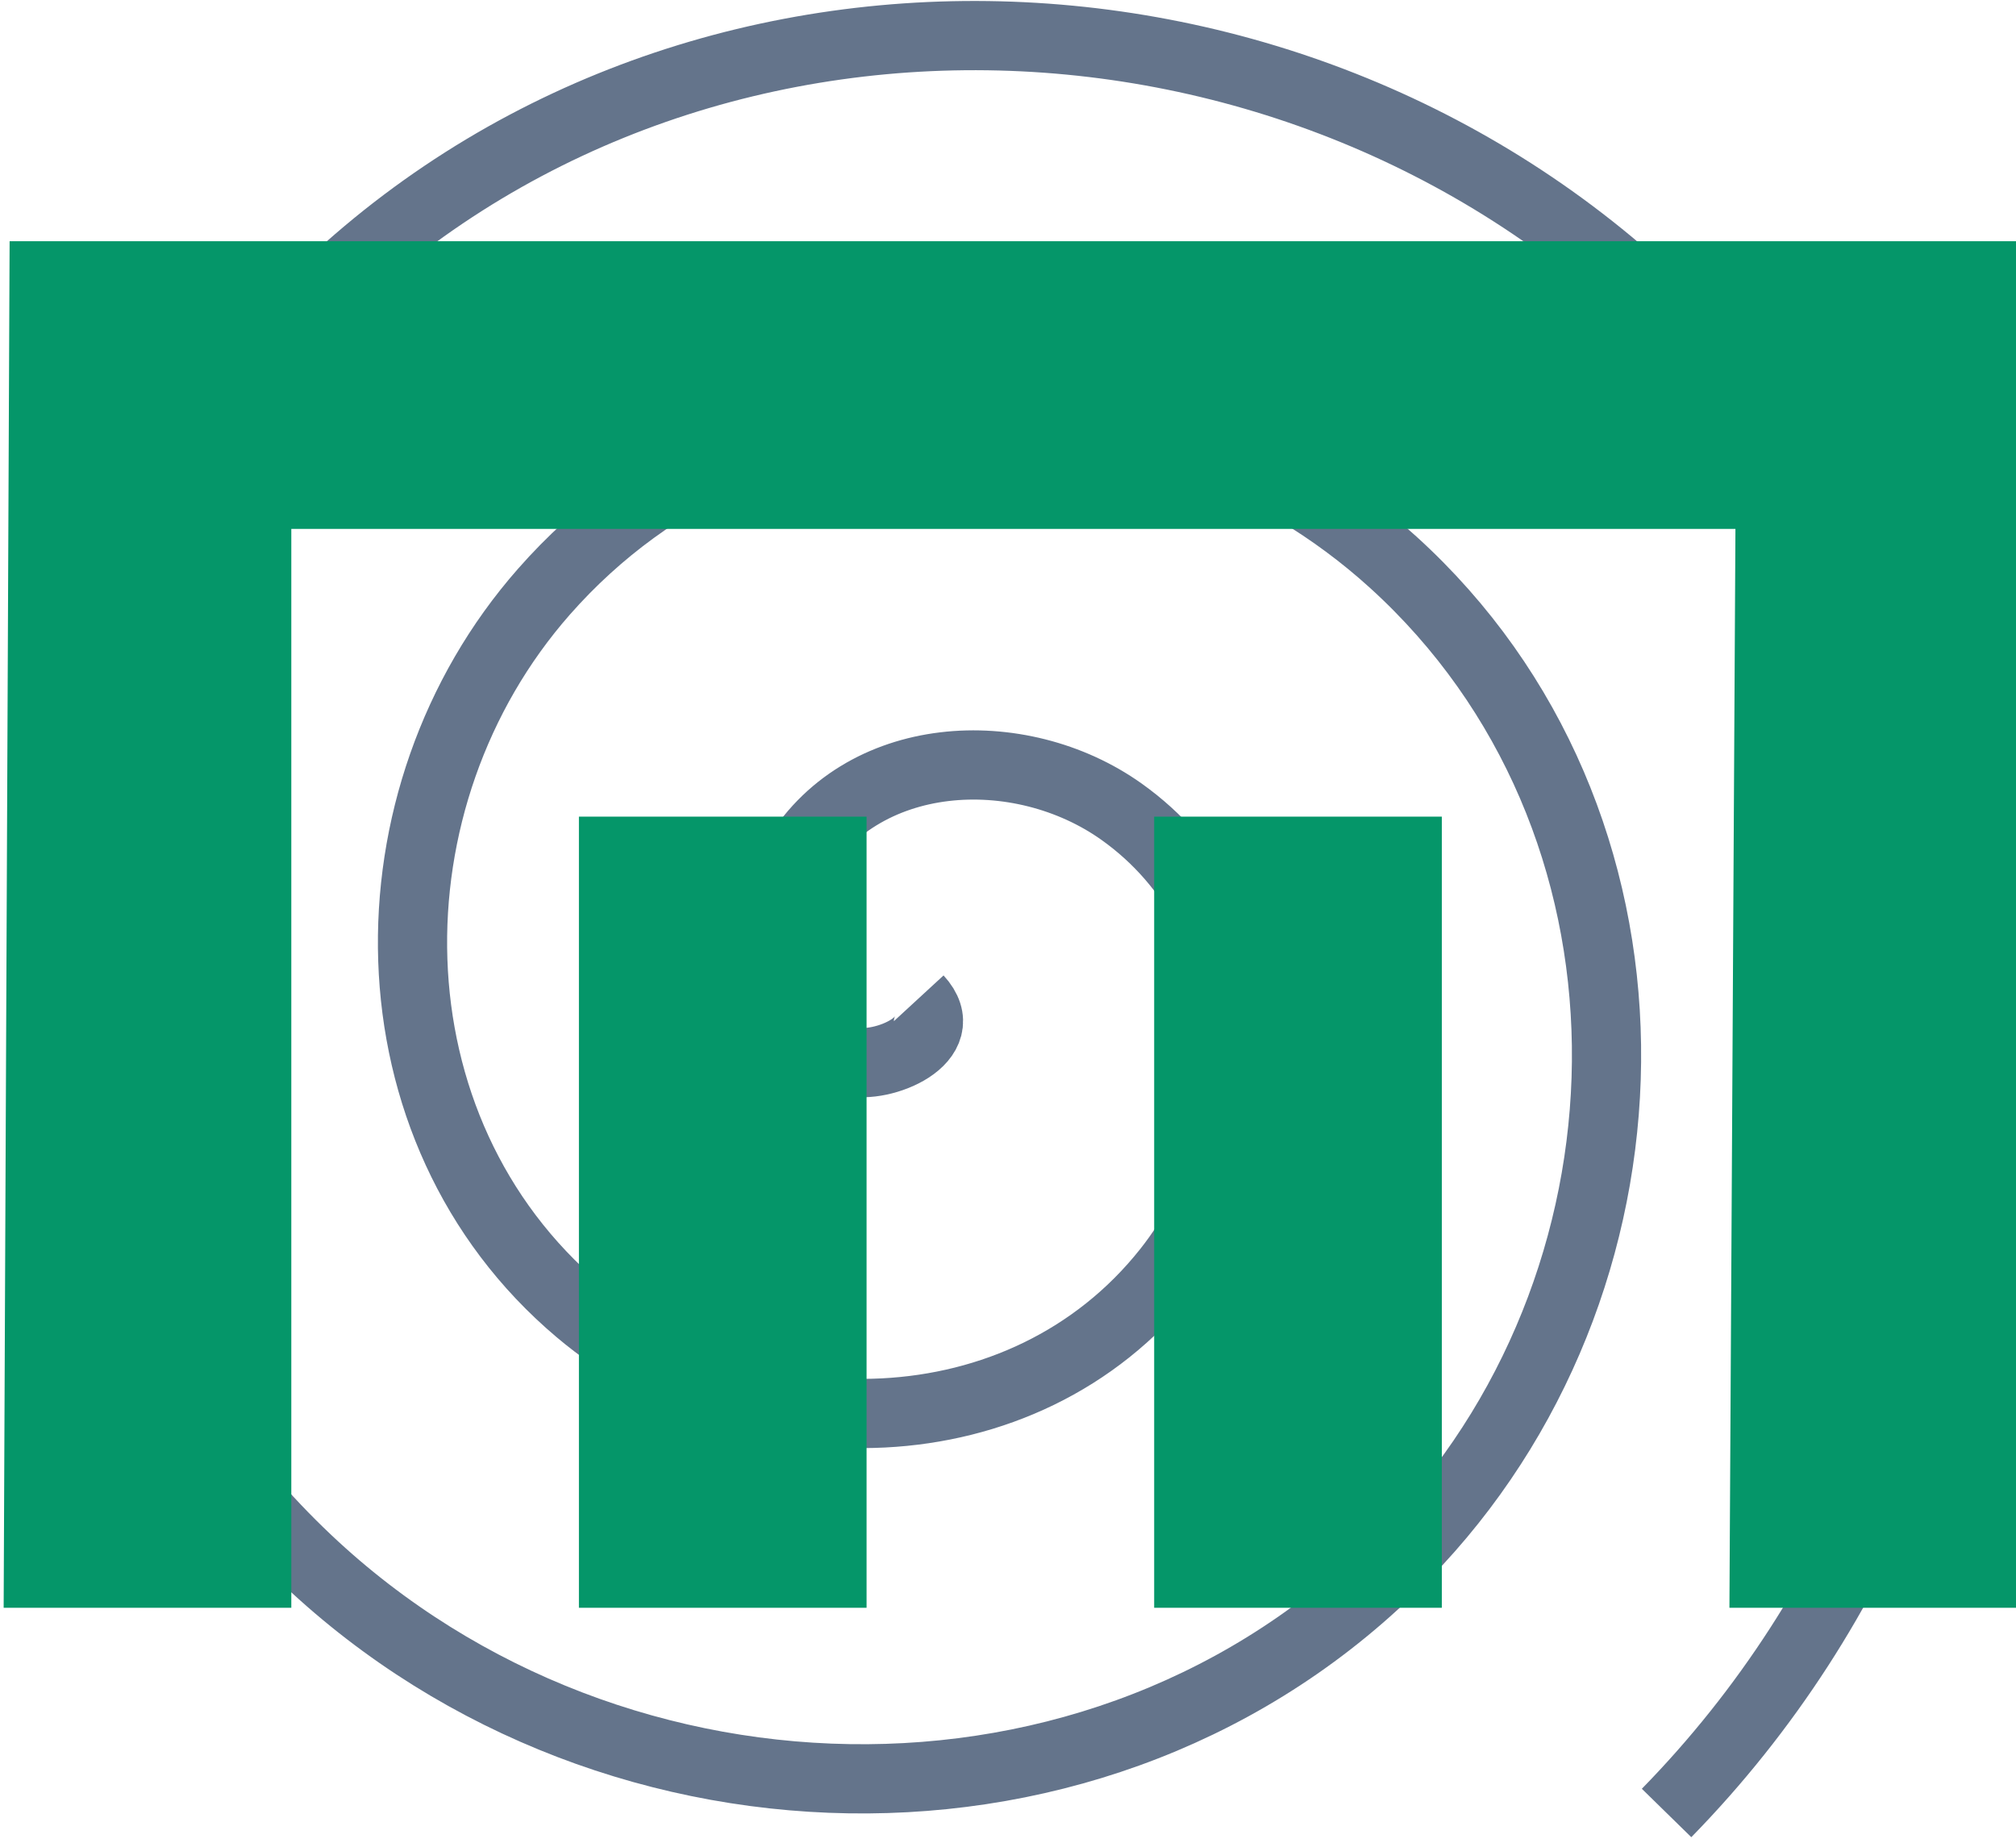 <?xml version="1.0" encoding="UTF-8" standalone="no"?>
<!-- Created with Inkscape (http://www.inkscape.org/) -->

<svg
   width="49.586"
   height="45.222"
   viewBox="0 0 13.12 11.965"
   version="1.1"
   id="svg1"
   xml:space="preserve"
   inkscape:export-filename="ms.svg"
   inkscape:export-xdpi="96"
   inkscape:export-ydpi="96"
   xmlns:inkscape="http://www.inkscape.org/namespaces/inkscape"
   xmlns:sodipodi="http://sodipodi.sourceforge.net/DTD/sodipodi-0.dtd"
   xmlns="http://www.w3.org/2000/svg"
   xmlns:svg="http://www.w3.org/2000/svg"><sodipodi:namedview
     id="namedview1"
     pagecolor="#ffffff"
     bordercolor="#cccccc"
     borderopacity="1"
     inkscape:showpageshadow="0"
     inkscape:pageopacity="1"
     inkscape:pagecheckerboard="0"
     inkscape:deskcolor="#d1d1d1"
     inkscape:document-units="px" /><defs
     id="defs1" /><g
     inkscape:label="Layer 1"
     inkscape:groupmode="layer"
     id="layer1"
     transform="translate(-0.047,-0.872)"><g
       id="g2"
       transform="matrix(0.34,0,0,0.34,18.238,4.46)"
       style="fill:none;stroke-width:3.352;stroke-dasharray:none"><g
         id="g4"><path
           sodipodi:type="spiral"
           style="fill:#64748b;fill-opacity:0;fill-rule:evenodd;stroke:#64748b;stroke-width:0.665;stroke-dasharray:none;stroke-opacity:1"
           id="path4"
           sodipodi:cx="28.069506"
           sodipodi:cy="-7.590858"
           sodipodi:expansion="1"
           sodipodi:revolution="3"
           sodipodi:radius="10.625714"
           sodipodi:argument="-18.022165"
           sodipodi:t0="0"
           d="m 28.07,-7.591 c 0.361,0.392 -0.351,0.68 -0.652,0.599 -0.816,-0.217 -0.904,-1.278 -0.547,-1.903 0.639,-1.118 2.179,-1.188 3.154,-0.494 1.431,1.018 1.48,3.093 0.442,4.405 -1.384,1.749 -4.012,1.777 -5.656,0.389 -2.07,-1.746 -2.075,-4.932 -0.336,-6.908 2.106,-2.393 5.854,-2.375 8.159,-0.284 2.716,2.464 2.675,6.776 0.231,9.41 -2.821,3.041 -7.699,2.976 -10.661,0.179 -3.366,-3.178 -3.277,-8.622 -0.126,-11.912 3.535,-3.691 9.546,-3.578 13.163,-0.074 4.016,3.891 3.88,10.47 0.021,14.414"
           transform="matrix(1.992,0,0,1.992,-91.845,23.683)" /><path
           fill="#1f2937"
           d="m -42.422,5.074 h 5.506 V 20.214 h -5.506 z m 11.011,15.14 h 5.506 V 5.074 h -5.506 z M -53.319,-5.937 -53.433,20.214 h 5.506 V -0.432 h 27.642 L -20.4,20.214 h 5.506 V -5.937 Z"
           id="path1"
           style="fill:#059669;fill-opacity:1;stroke-width:3.352;stroke-dasharray:none" /></g></g></g></svg>
